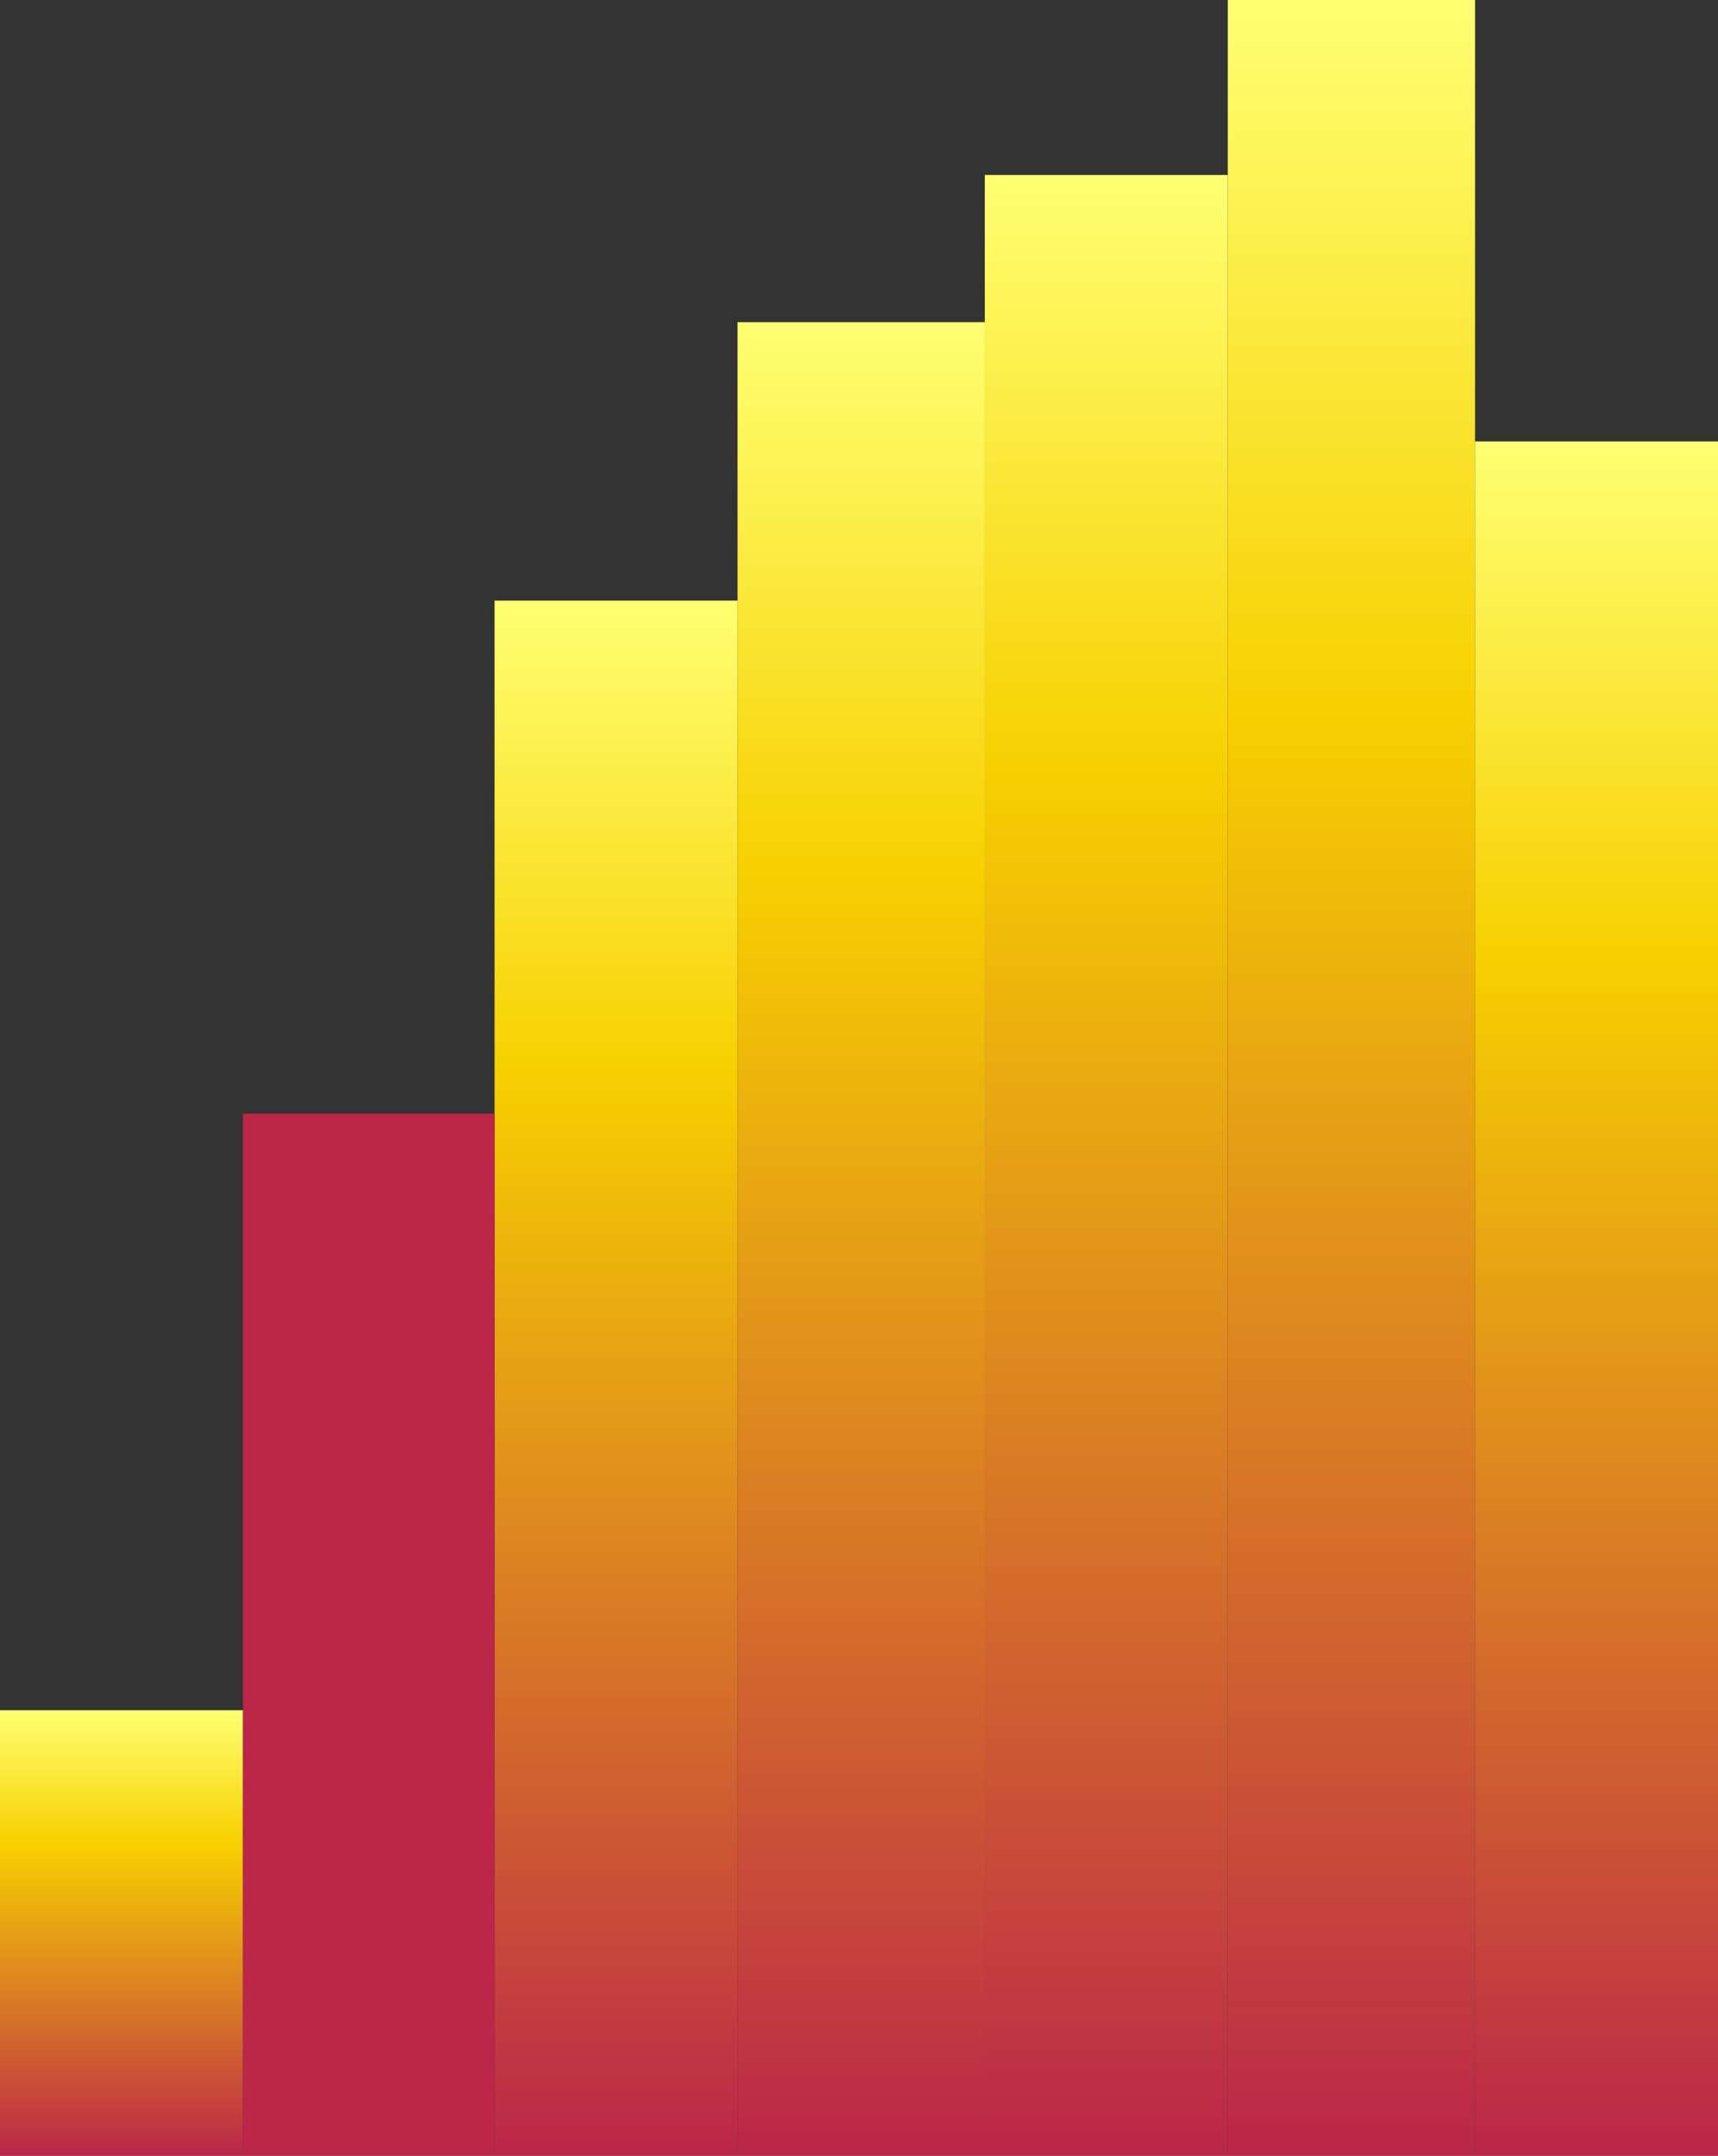 <svg xmlns="http://www.w3.org/2000/svg" fill="none" viewBox="0 0 432 542">
  <rect x="0" y="0" width="432" height="542" fill="#333333" stroke="none"/>
  <path fill="url(#a)" d="M61.1 542H0V430h61.1v112Z"/>
  <path fill="url(#b)" d="M185.46 542h-61.1V151h61.1v391Z"/>
  <path fill="url(#c)" d="M247.64 542h-62.18V81h62.18v461Z"/>
  <path fill="url(#d)" d="M308.73 542h-61.1V44h61.1v498Z"/>
  <path fill="url(#e)" d="M370.9 542h-62.17V0h62.18v542Z"/>
  <path fill="url(#f)" d="M432 542h-61.1V111H432v431Z"/>
  <path fill="#BB2649" d="M124.36 542H61.1V280h63.27v262Z"/>
  <defs>
    <linearGradient id="a" x1="30.55" x2="30.55" y1="542" y2="430" gradientUnits="userSpaceOnUse">
      <stop stop-color="#BB2649"/>
      <stop offset=".7" stop-color="#F7D000"/>
      <stop offset="1" stop-color="#FFFF72"/>
    </linearGradient>
    <linearGradient id="b" x1="154.91" x2="154.91" y1="542" y2="151" gradientUnits="userSpaceOnUse">
      <stop stop-color="#BB2649"/>
      <stop offset=".7" stop-color="#F7D000"/>
      <stop offset="1" stop-color="#FFFF72"/>
    </linearGradient>
    <linearGradient id="c" x1="216.54" x2="216.54" y1="542" y2="81" gradientUnits="userSpaceOnUse">
      <stop stop-color="#BB2649"/>
      <stop offset=".7" stop-color="#F7D000"/>
      <stop offset="1" stop-color="#FFFF72"/>
    </linearGradient>
    <linearGradient id="d" x1="278.18" x2="278.18" y1="542" y2="44" gradientUnits="userSpaceOnUse">
      <stop stop-color="#BB2649"/>
      <stop offset=".7" stop-color="#F7D000"/>
      <stop offset="1" stop-color="#FFFF72"/>
    </linearGradient>
    <linearGradient id="e" x1="339.82" x2="339.82" y1="542" y2="0" gradientUnits="userSpaceOnUse">
      <stop stop-color="#BB2649"/>
      <stop offset=".67" stop-color="#F7D000"/>
      <stop offset="1" stop-color="#FFFF72"/>
    </linearGradient>
    <linearGradient id="f" x1="401.45" x2="401.45" y1="542" y2="111" gradientUnits="userSpaceOnUse">
      <stop stop-color="#BB2649"/>
      <stop offset=".7" stop-color="#F7D000"/>
      <stop offset="1" stop-color="#FFFF72"/>
    </linearGradient>
  </defs>
</svg>
